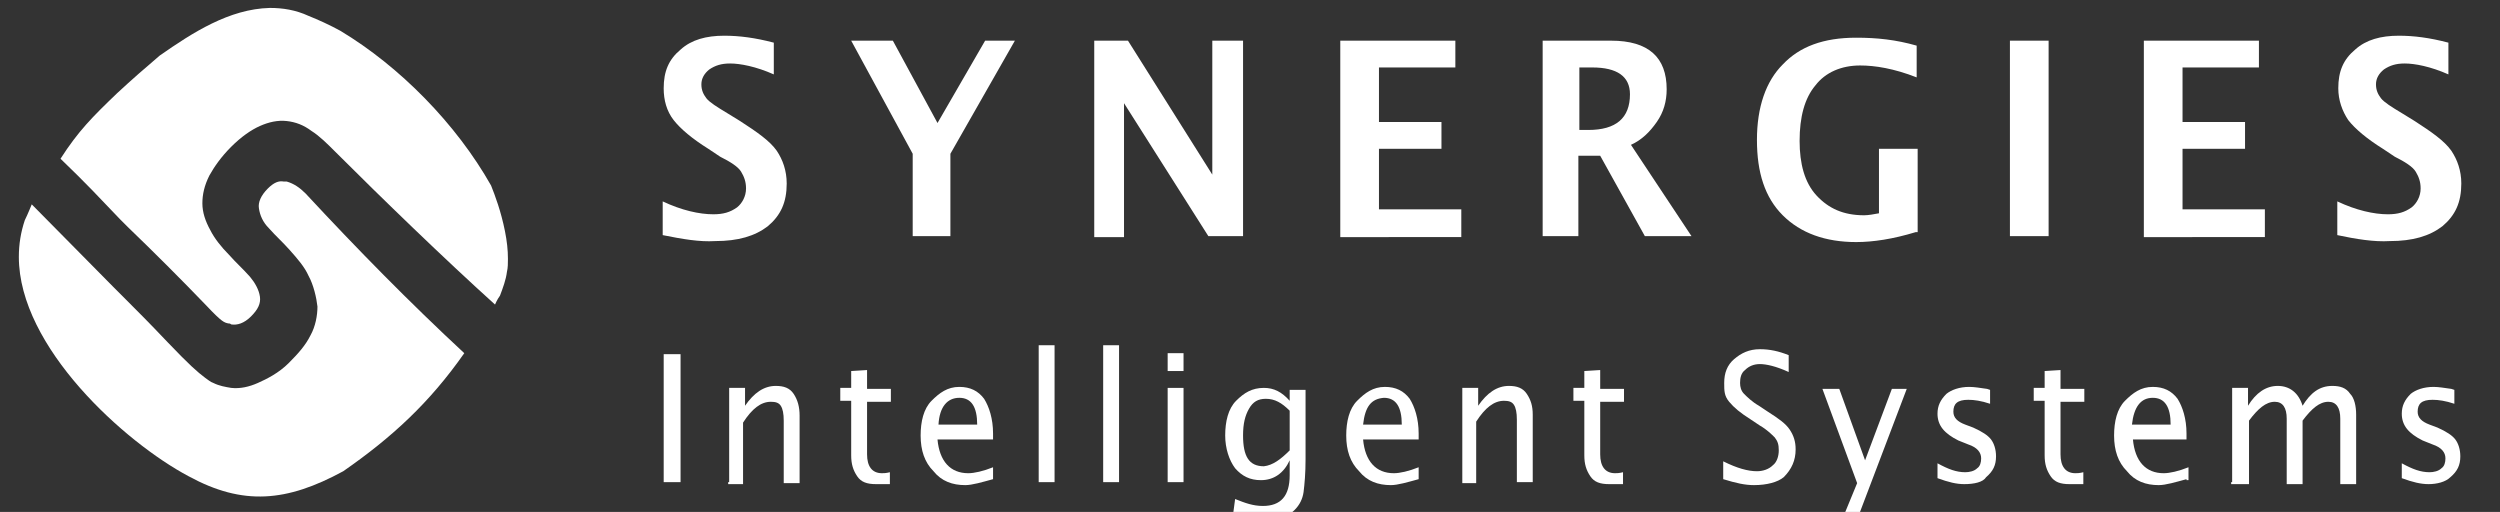 <?xml version="1.0" encoding="utf-8"?>
<!-- Generator: Adobe Illustrator 19.0.0, SVG Export Plug-In . SVG Version: 6.00 Build 0)  -->
<svg version="1.1" id="圖層_1" xmlns="http://www.w3.org/2000/svg" xmlns:xlink="http://www.w3.org/1999/xlink" x="0px" y="0px"
	 viewBox="-527.2 375.6 252 51.6" style="enable-background:new -527.2 375.6 252 51.6;" xml:space="preserve">
<rect x="-527.2" y="375.6" width="252" height="51.6" fill="#333333" stroke="none"/>
<style type="text/css">
	.st0{fill:#FFFFFF;}
	.st1{fill:#FFFFFF;}
	.st2{fill:#FFFFFF;}
	.st3{fill:#FFFFFF;}
</style>
<title>synergies logo copy 3</title>
<desc>Created with Sketch.</desc>
<g>
	<g id="XMLID_9308_">
		<path id="XMLID_9309_" class="st0" d="M-460.4,399.3v-3.4c1.9,0.9,3.7,1.3,5.1,1.3c1,0,1.7-0.2,2.4-0.7c0.5-0.4,0.9-1.1,0.9-1.9
			c0-0.7-0.2-1.2-0.5-1.7s-1.1-1-2.1-1.5l-1.2-0.8c-1.6-1-2.8-2-3.5-2.9s-1-2-1-3.2c0-1.7,0.5-2.9,1.7-3.9c1.1-1,2.6-1.4,4.4-1.4
			c1.5,0,3.1,0.2,5,0.7v3.2c-1.8-0.8-3.4-1.1-4.4-1.1c-0.9,0-1.5,0.2-2.1,0.6c-0.5,0.4-0.8,0.9-0.8,1.5c0,0.6,0.2,1,0.5,1.4
			s1.1,0.9,2.1,1.5l1.3,0.8c1.7,1.1,3,2,3.7,3c0.6,0.9,1,2,1,3.3c0,1.9-0.6,3.2-1.9,4.3c-1.3,1-3,1.5-5.3,1.5
			C-456.7,400-458.4,399.7-460.4,399.3z"/>
		<path id="XMLID_9314_" class="st0" d="M-435.2,399.4v-8.3l-6.2-11.4h4.2l4.5,8.3l4.8-8.3h3l-6.5,11.4v8.3H-435.2z"/>
		<path id="XMLID_9316_" class="st0" d="M-416.9,399.4v-19.7h3.4l8.5,13.5v-13.5h3.1v19.7h-3.5l-8.5-13.4v13.5h-3V399.4z"/>
		<path id="XMLID_9318_" class="st0" d="M-392.1,399.4v-19.7h11.6v2.7h-7.7v5.5h6.3v2.7h-6.3v6.1h8.3v2.8H-392.1z"/>
		<path id="XMLID_9320_" class="st0" d="M-371.7,399.4v-19.7h6.9c3.8,0,5.6,1.7,5.6,4.9c0,1.2-0.3,2.3-1,3.3s-1.5,1.8-2.6,2.3
			l6.1,9.2h-4.7l-4.5-8.1h-2.2v8.1C-368,399.4-371.7,399.4-371.7,399.4z M-368,388.7h0.9c2.8,0,4.2-1.2,4.2-3.6
			c0-1.8-1.3-2.7-3.8-2.7h-1.3V388.7z"/>
		<path id="XMLID_9323_" class="st0" d="M-334.1,399c-2.3,0.7-4.3,1-6,1c-3.1,0-5.6-0.9-7.4-2.7s-2.6-4.3-2.6-7.6
			c0-3.3,0.9-5.9,2.6-7.6c1.7-1.8,4.1-2.7,7.4-2.7c2.1,0,4,0.2,6.1,0.8v3.2c-2.3-0.9-4.2-1.2-5.7-1.2c-1.9,0-3.5,0.7-4.5,2
			c-1.1,1.3-1.6,3.2-1.6,5.6c0,2.3,0.5,4.2,1.7,5.5c1.2,1.3,2.7,2,4.8,2c0.4,0,1-0.1,1.5-0.2v-6.5h3.9v8.4H-334.1z"/>
		<path id="XMLID_9325_" class="st0" d="M-324.6,399.4v-19.7h3.9v19.7C-320.7,399.4-324.6,399.4-324.6,399.4z"/>
		<path id="XMLID_9327_" class="st0" d="M-311.1,399.4v-19.7h11.6v2.7h-7.7v5.5h6.3v2.7h-6.3v6.1h8.3v2.8H-311.1z"/>
		<path id="XMLID_9329_" class="st0" d="M-291.6,399.3v-3.4c1.9,0.9,3.7,1.3,5.1,1.3c1,0,1.7-0.2,2.4-0.7c0.5-0.4,0.9-1.1,0.9-1.9
			c0-0.7-0.2-1.2-0.5-1.7s-1.1-1-2.1-1.5l-1.2-0.8c-1.6-1-2.8-2-3.5-2.9c-0.6-0.9-1-2-1-3.2c0-1.7,0.5-2.9,1.7-3.9
			c1.1-1,2.6-1.4,4.4-1.4c1.5,0,3.1,0.2,5,0.7v3.2c-1.8-0.8-3.4-1.1-4.4-1.1c-0.9,0-1.5,0.2-2.1,0.6c-0.5,0.4-0.8,0.9-0.8,1.5
			c0,0.6,0.2,1,0.5,1.4s1.1,0.9,2.1,1.5l1.3,0.8c1.7,1.1,3,2,3.7,3c0.6,0.9,1,2,1,3.3c0,1.9-0.6,3.2-1.9,4.3c-1.3,1-3,1.5-5.3,1.5
			C-287.9,400-289.7,399.7-291.6,399.3z"/>
	</g>
	<g id="XMLID_9194_">
		<path id="XMLID_9220_" class="st1" d="M-460.3,424.2v-12.9h1.7v12.9H-460.3z"/>
		<path id="XMLID_9245_" class="st1" d="M-453.7,424.2v-9.5h1.6v1.8c0.9-1.3,1.9-2,3.1-2c0.8,0,1.4,0.2,1.8,0.8
			c0.4,0.6,0.6,1.3,0.6,2.2v6.8h-1.6V418c0-0.7-0.1-1.2-0.3-1.5s-0.5-0.4-1-0.4c-1,0-1.9,0.7-2.8,2.1v6.2h-1.5V424.2z"/>
		<path id="XMLID_9268_" class="st1" d="M-438.9,424.4c-0.9,0-1.5-0.2-1.9-0.8c-0.4-0.6-0.6-1.2-0.6-2.1V416h-1.1v-1.3h1.1V413
			l1.6-0.1v1.9h2.4v1.3h-2.4v5.3c0,1.2,0.5,1.9,1.5,1.9c0.2,0,0.4,0,0.8-0.1v1.2C-438.1,424.4-438.5,424.4-438.9,424.4z"/>
		<path id="XMLID_9272_" class="st1" d="M-427.1,423.9c-1.1,0.3-2.1,0.6-2.8,0.6c-1.3,0-2.4-0.4-3.2-1.4c-0.9-0.9-1.3-2.1-1.3-3.6
			c0-1.4,0.3-2.7,1.1-3.5s1.6-1.4,2.8-1.4c1.1,0,1.9,0.4,2.5,1.2c0.5,0.8,0.9,2,0.9,3.5v0.6h-5.6c0.2,2.2,1.3,3.4,3.1,3.4
			c0.6,0,1.5-0.2,2.5-0.6v1.3H-427.1z M-432.6,418.4h3.9c0-1.8-0.6-2.7-1.8-2.7S-432.5,416.6-432.6,418.4z"/>
		<path id="XMLID_9275_" class="st1" d="M-422.5,424.2v-13.8h1.6v13.8H-422.5z"/>
		<path id="XMLID_9277_" class="st1" d="M-416,424.2v-13.8h1.6v13.8H-416z"/>
		<path id="XMLID_9279_" class="st1" d="M-409.5,413v-1.8h1.6v1.8H-409.5z M-409.5,424.2v-9.5h1.6v9.5H-409.5z"/>
		<path id="XMLID_9282_" class="st1" d="M-402.9,427.4l0.2-1.5c1,0.4,1.8,0.7,2.8,0.7c1.8,0,2.7-1,2.7-3.1v-1.5
			c-0.6,1.3-1.6,2-2.9,2c-1.1,0-1.9-0.4-2.6-1.2c-0.6-0.8-1-2-1-3.3c0-1.4,0.3-2.7,1.1-3.5s1.6-1.3,2.8-1.3c1,0,1.8,0.4,2.6,1.3
			v-1.1h1.6v7c0,1.4-0.1,2.5-0.2,3.3c-0.1,0.7-0.4,1.3-0.9,1.8c-0.8,0.8-1.8,1.2-3.2,1.2C-401,427.9-402,427.7-402.9,427.4z
			 M-397.2,421v-4c-0.8-0.8-1.5-1.2-2.4-1.2c-0.8,0-1.3,0.3-1.7,1c-0.4,0.7-0.6,1.5-0.6,2.7c0,2.1,0.6,3.1,2.1,3.1
			C-398.9,422.5-398.1,421.9-397.2,421z"/>
		<path id="XMLID_9285_" class="st1" d="M-384.2,423.9c-1.1,0.3-2.1,0.6-2.8,0.6c-1.3,0-2.4-0.4-3.2-1.4c-0.9-0.9-1.3-2.1-1.3-3.6
			c0-1.4,0.3-2.7,1.1-3.5s1.6-1.4,2.8-1.4c1.1,0,1.9,0.4,2.5,1.2c0.5,0.8,0.9,2,0.9,3.5v0.6h-5.6c0.2,2.2,1.3,3.4,3.1,3.4
			c0.6,0,1.5-0.2,2.5-0.6v1.3H-384.2z M-389.8,418.4h3.9c0-1.8-0.6-2.7-1.8-2.7C-389,415.8-389.6,416.6-389.8,418.4z"/>
		<path id="XMLID_9288_" class="st1" d="M-379.8,424.2v-9.5h1.6v1.8c0.9-1.3,1.9-2,3.1-2c0.8,0,1.4,0.2,1.8,0.8
			c0.4,0.6,0.6,1.2,0.6,2.1v6.8h-1.6v-6.3c0-0.7-0.1-1.2-0.3-1.5c-0.2-0.3-0.5-0.4-1-0.4c-1,0-1.9,0.7-2.8,2.1v6.2H-379.8z"/>
		<path id="XMLID_9290_" class="st1" d="M-365,424.4c-0.9,0-1.5-0.2-1.9-0.8c-0.4-0.6-0.6-1.2-0.6-2.1V416h-1.1v-1.3h1.1V413
			l1.6-0.1v1.9h2.4v1.3h-2.4v5.3c0,1.2,0.5,1.9,1.5,1.9c0.2,0,0.4,0,0.8-0.1v1.2C-364.1,424.4-364.5,424.4-365,424.4z"/>
		<path id="XMLID_9292_" class="st1" d="M-350.4,424.5c-0.9,0-1.8-0.2-3.1-0.6v-1.8c1.4,0.7,2.5,1,3.4,1c0.6,0,1.2-0.2,1.6-0.6
			c0.4-0.3,0.6-0.9,0.6-1.5c0-0.6-0.1-0.9-0.4-1.3c-0.3-0.3-0.8-0.8-1.5-1.2l-0.9-0.6c-1.1-0.7-1.7-1.2-2.2-1.8s-0.5-1.1-0.5-1.9
			c0-1,0.3-1.8,1-2.4s1.5-1,2.6-1c1,0,1.9,0.2,2.9,0.6v1.7c-1.3-0.6-2.3-0.8-2.9-0.8s-1.1,0.2-1.5,0.6c-0.4,0.3-0.5,0.8-0.5,1.3
			c0,0.4,0.1,0.8,0.4,1.1c0.3,0.3,0.8,0.8,1.5,1.2l0.9,0.6c1.1,0.7,1.8,1.2,2.2,1.8c0.4,0.6,0.6,1.2,0.6,2c0,1.1-0.4,2-1.2,2.8
			C-348,424.2-349.1,424.5-350.4,424.5z"/>
		<path id="XMLID_9294_" class="st1" d="M-341.4,427.7l1.4-3.4l-3.5-9.5h1.7l2.6,7.2l2.7-7.2h1.5l-4.9,12.9H-341.4z"/>
		<path id="XMLID_9296_" class="st1" d="M-329.2,424.4c-0.8,0-1.6-0.2-2.7-0.6v-1.5c1.1,0.6,1.9,0.9,2.8,0.9c0.4,0,0.9-0.1,1.2-0.4
			c0.3-0.2,0.4-0.6,0.4-1c0-0.6-0.4-1.1-1.3-1.4l-1-0.4c-1.4-0.7-2.1-1.5-2.1-2.7c0-0.8,0.3-1.4,0.9-2c0.5-0.4,1.3-0.7,2.3-0.7
			c0.5,0,1.1,0.1,1.8,0.2l0.3,0.1v1.4c-0.9-0.3-1.6-0.4-2.2-0.4c-1.1,0-1.5,0.4-1.5,1.2c0,0.6,0.4,1,1.2,1.3l0.8,0.3
			c0.9,0.4,1.5,0.8,1.8,1.2s0.5,1,0.5,1.7c0,0.9-0.3,1.5-1,2.1C-327.3,424.2-328.2,424.4-329.2,424.4z"/>
		<path id="XMLID_9298_" class="st1" d="M-318.6,424.4c-0.9,0-1.5-0.2-1.9-0.8c-0.4-0.6-0.6-1.2-0.6-2.1V416h-1.1v-1.3h1.1V413
			l1.6-0.1v1.9h2.4v1.3h-2.4v5.3c0,1.2,0.5,1.9,1.5,1.9c0.2,0,0.4,0,0.8-0.1v1.2C-317.8,424.4-318.2,424.4-318.6,424.4z"/>
		<path id="XMLID_9300_" class="st1" d="M-306.8,423.9c-1.1,0.3-2.1,0.6-2.8,0.6c-1.3,0-2.4-0.4-3.2-1.4c-0.9-0.9-1.3-2.1-1.3-3.6
			c0-1.4,0.3-2.7,1.1-3.5s1.6-1.4,2.8-1.4c1.1,0,1.9,0.4,2.5,1.2c0.5,0.8,0.9,2,0.9,3.5v0.6h-5.4c0.2,2.2,1.3,3.4,3.1,3.4
			c0.6,0,1.5-0.2,2.5-0.6v1.3H-306.8z M-312.3,418.4h3.9c0-1.8-0.6-2.7-1.8-2.7S-312.1,416.6-312.3,418.4z"/>
		<path id="XMLID_9303_" class="st1" d="M-302.2,424.2v-9.5h1.6v1.8c0.8-1.3,1.8-2,3-2s2.1,0.7,2.5,2c0.8-1.3,1.7-2,3-2
			c0.8,0,1.4,0.2,1.8,0.8c0.4,0.4,0.6,1.2,0.6,2.1v7h-1.6v-6.6c0-1.1-0.4-1.7-1.2-1.7c-0.9,0-1.7,0.7-2.6,1.9v6.4h-1.6v-6.6
			c0-1.1-0.4-1.7-1.2-1.7c-0.9,0-1.7,0.7-2.6,1.9v6.4h-1.8V424.2z"/>
		<path id="XMLID_9305_" class="st1" d="M-282.4,424.4c-0.8,0-1.6-0.2-2.7-0.6v-1.5c1.1,0.6,1.9,0.9,2.8,0.9c0.4,0,0.9-0.1,1.2-0.4
			c0.3-0.2,0.4-0.6,0.4-1c0-0.6-0.4-1.1-1.3-1.4l-1-0.4c-1.4-0.7-2.1-1.5-2.1-2.7c0-0.8,0.3-1.4,0.9-2c0.5-0.4,1.3-0.7,2.3-0.7
			c0.5,0,1.1,0.1,1.8,0.2l0.3,0.1v1.4c-0.9-0.3-1.6-0.4-2.2-0.4c-1.1,0-1.5,0.4-1.5,1.2c0,0.6,0.4,1,1.2,1.3l0.8,0.3
			c0.9,0.4,1.5,0.8,1.8,1.2s0.5,1,0.5,1.7c0,0.9-0.3,1.5-1,2.1C-280.7,424.2-281.6,424.4-282.4,424.4z"/>
	</g>
	<g id="XMLID_9195_">
		
			<linearGradient id="XMLID_2_" gradientUnits="userSpaceOnUse" x1="-502.961" y1="399.439" x2="-489.67" y2="421.933" gradientTransform="matrix(1 0 0 -1 0 804.8)">
			<stop  offset="0" style="stop-color:#0F9696"/>
			<stop  offset="1" style="stop-color:#4BC8C8"/>
		</linearGradient>
		<path id="XMLID_5341_" class="st2" d="M-511.1,381.2c-1.3,1.1-2.9,2.5-4.3,3.8c-2.5,2.4-3.9,3.8-5.7,6.6c2.7,2.6,3.8,3.8,6,6.1
			c0.3,0.3,0.5,0.5,0.8,0.8c2.7,2.6,5.3,5.2,7.9,7.9c1.6,1.7,1.8,1.7,2.2,1.8c0.1,0,0.2,0,0.3,0.1c0.6,0.1,1.3-0.1,2-0.8
			c0.7-0.7,1-1.3,0.9-2c-0.1-0.7-0.5-1.4-1-2c-0.8-0.9-1.3-1.3-2.1-2.2c-0.8-0.8-1.5-1.7-1.9-2.5c-0.5-0.9-0.8-1.8-0.8-2.7
			s0.2-1.8,0.7-2.8c0.5-0.9,1.2-1.9,2.2-2.9c1-1,2-1.7,2.9-2.1c0.9-0.4,1.8-0.6,2.7-0.5c0.9,0.1,1.7,0.4,2.5,1
			c0.8,0.5,1.6,1.3,2.4,2.1c4.6,4.6,11,10.8,16.1,15.4c0,0,0.2-0.5,0.5-0.9c0.3-0.8,0.6-1.6,0.7-2.4c0.1-0.4,0.1-0.9,0.1-1.3l0,0
			c0-0.9-0.1-1.8-0.3-2.8c-0.4-2-1-3.6-1.4-4.6c-3.5-6.2-9.2-12-15.2-15.6c-1.1-0.6-2.2-1.1-3.2-1.5c-1.3-0.6-2.6-0.8-3.9-0.8
			C-504.1,376.5-507.8,378.9-511.1,381.2"/>
		
			<linearGradient id="XMLID_3_" gradientUnits="userSpaceOnUse" x1="-506.942" y1="409.712" x2="-496.356" y2="378.77" gradientTransform="matrix(1 0 0 -1 0 804.8)">
			<stop  offset="0" style="stop-color:#0A3232"/>
			<stop  offset="1" style="stop-color:#005055"/>
		</linearGradient>
		<path id="XMLID_8123_" class="st3" d="M-500.2,394.6c-0.7,0.7-1,1.4-0.9,2c0.1,0.7,0.4,1.4,1,2c0.8,0.9,1.3,1.3,2.1,2.2
			c0.8,0.9,1.5,1.7,1.9,2.6c0.5,0.9,0.8,2.2,0.9,3.1c0,0.9-0.2,2-0.7,2.9c-0.5,1-1.2,1.8-2.2,2.8c-1,1-2.2,1.6-3.1,2
			c-0.9,0.4-1.8,0.6-2.7,0.5c-0.6-0.1-1.2-0.2-1.8-0.5c-0.3-0.1-0.5-0.3-0.8-0.5c-0.8-0.6-1.6-1.3-3.8-3.6c-1.9-2-2.9-3-4.7-4.8
			c-0.3-0.3-0.5-0.5-0.8-0.8c-2-2-6.1-6.2-8.2-8.3c0,0-0.4,1-0.7,1.6c-0.4,1.2-0.6,2.4-0.6,3.7l0,0c0,9.1,10.7,18.7,17.1,22.1
			c5.5,3,9.9,2.6,15.6-0.5l0,0c4.9-3.4,8.7-6.9,12.2-11.9c-5.5-5.1-10.8-10.5-16-16.1c-0.6-0.6-1.2-1-1.9-1.2c-0.1,0-0.2,0-0.3,0
			C-499.1,393.8-499.6,394-500.2,394.6"/>
	</g>
</g>
</svg>
